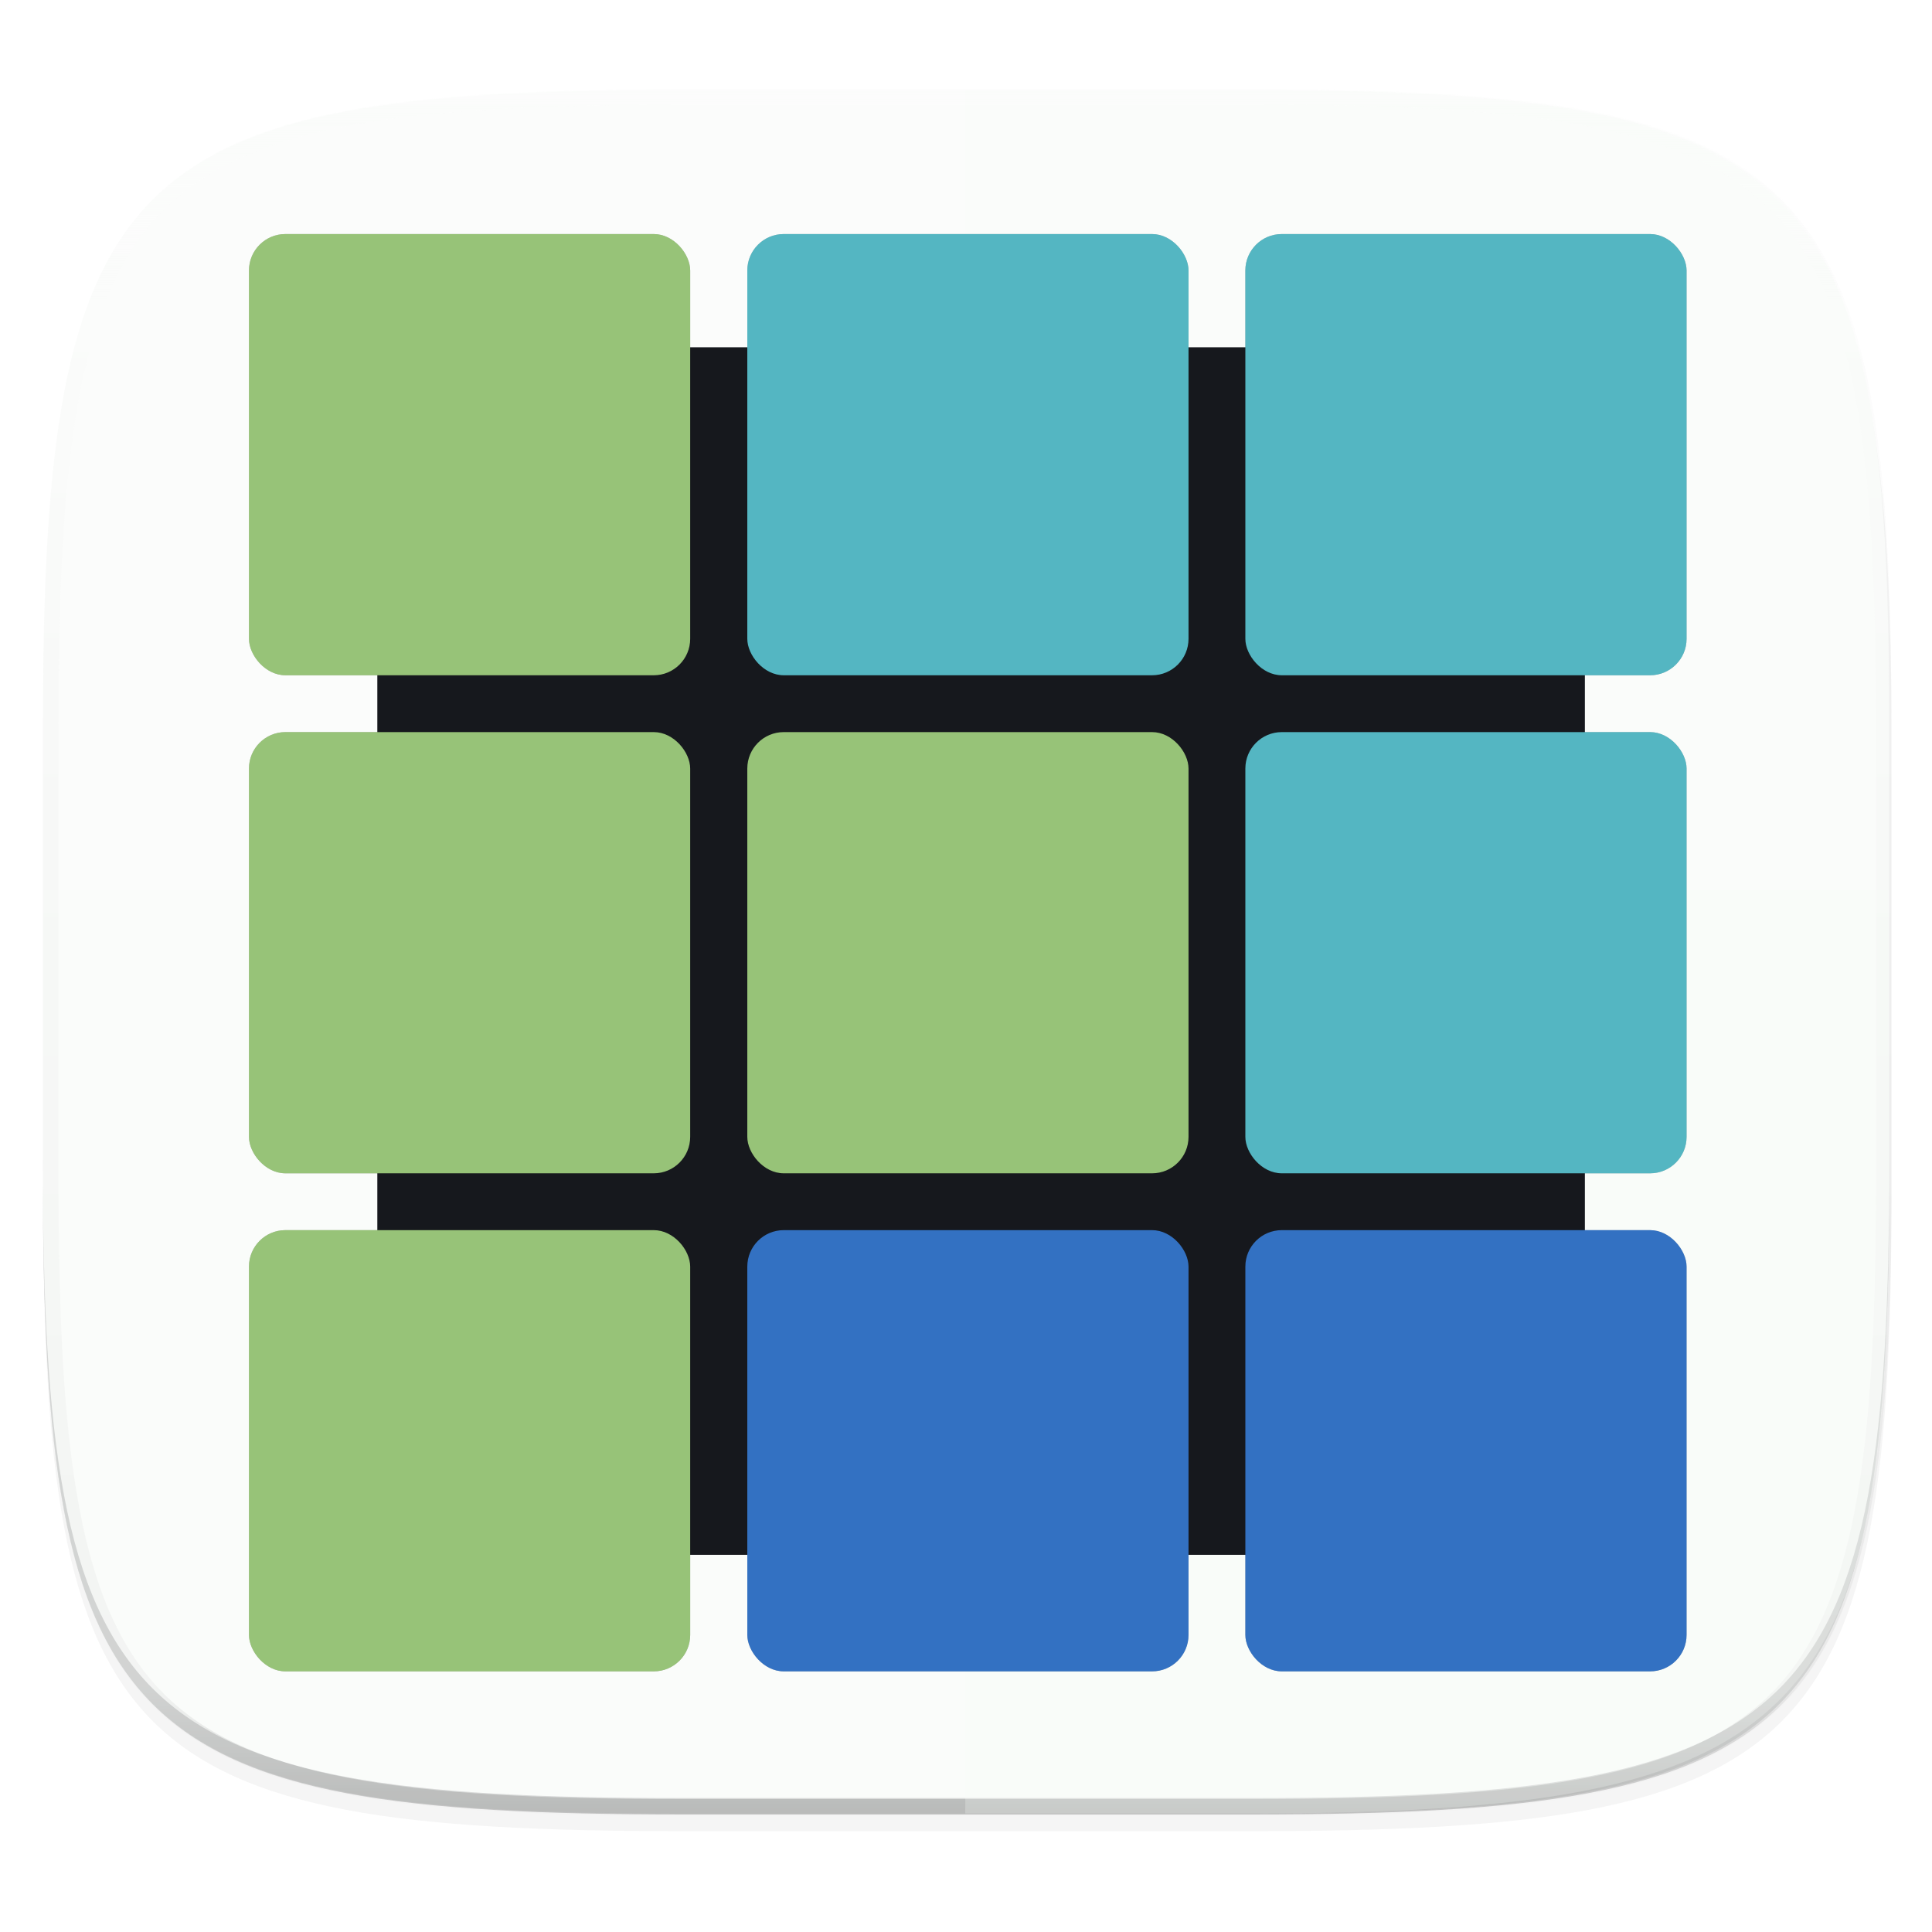 <svg width="256" height="256" viewBox="0 0 67.73 67.73" xmlns="http://www.w3.org/2000/svg">
    <defs>
        <clipPath id="d">
            <path d="M361.938-212C507.235-212 528-191.287 528-46.125v116.25C528 215.286 507.235 236 361.937 236H214.063C68.766 236 48 215.286 48 70.125v-116.25C48-191.287 68.765-212 214.063-212z" fill="#C677DD"/>
        </clipPath>
        <filter id="b" x="-.01" y="-.01" width="1.023" height="1.025" color-interpolation-filters="sRGB">
            <feGaussianBlur stdDeviation="1.16"/>
        </filter>
        <filter id="a" x="-.02" y="-.03" width="1.046" height="1.05" color-interpolation-filters="sRGB">
            <feGaussianBlur stdDeviation="2.32"/>
        </filter>
        <linearGradient id="e" x1="296" x2="296" y1="-212" y2="236" gradientUnits="userSpaceOnUse">
            <stop offset="0" stop-color="#FBFCFB"/>
            <stop offset=".125" stop-color="#FBFCFB" stop-opacity=".098"/>
            <stop offset=".925" stop-opacity=".098"/>
            <stop offset="1" stop-opacity=".498"/>
        </linearGradient>
        <linearGradient id="c" x1="13.229" x2="59.531" y1="230.854" y2="294.354" gradientUnits="userSpaceOnUse">
            <stop offset="0" stop-color="#FBFCFB"/>
            <stop offset="1" stop-color="#FBFCFB"/>
        </linearGradient>
        <filter id="f" x="-.16" y="-.16" width="1.313" height="1.313" color-interpolation-filters="sRGB">
            <feGaussianBlur stdDeviation="1.008"/>
        </filter>
        <filter id="g" x="-.16" y="-.16" width="1.313" height="1.313" color-interpolation-filters="sRGB">
            <feGaussianBlur stdDeviation="1.008"/>
        </filter>
        <filter id="h" x="-.16" y="-.16" width="1.313" height="1.313" color-interpolation-filters="sRGB">
            <feGaussianBlur stdDeviation="1.008"/>
        </filter>
        <filter id="i" x="-.16" y="-.16" width="1.313" height="1.313" color-interpolation-filters="sRGB">
            <feGaussianBlur stdDeviation="1.008"/>
        </filter>
        <filter id="j" x="-.16" y="-.16" width="1.313" height="1.313" color-interpolation-filters="sRGB">
            <feGaussianBlur stdDeviation="1.008"/>
        </filter>
        <filter id="k" x="-.16" y="-.16" width="1.313" height="1.313" color-interpolation-filters="sRGB">
            <feGaussianBlur stdDeviation="1.008"/>
        </filter>
        <filter id="l" x="-.16" y="-.16" width="1.313" height="1.313" color-interpolation-filters="sRGB">
            <feGaussianBlur stdDeviation="1.008"/>
        </filter>
        <filter id="m" x="-.16" y="-.16" width="1.313" height="1.313" color-interpolation-filters="sRGB">
            <feGaussianBlur stdDeviation="1.008"/>
        </filter>
        <filter id="n" x="-.16" y="-.16" width="1.313" height="1.313" color-interpolation-filters="sRGB">
            <feGaussianBlur stdDeviation="1.008"/>
        </filter>
    </defs>
    <path transform="matrix(.27 0 0 .27 -7.129 -8.706)" d="M188.969 46C261.617 46 272 56.357 272 128.938v58.125c0 72.58-10.383 82.937-83.031 82.937H115.03C42.383 270 32 259.643 32 187.062v-58.125C32 56.358 42.383 46 115.031 46z" filter="url(#a)" opacity=".2"/>
    <path transform="matrix(.27 0 0 .27 -7.129 -8.706)" d="M188.969 44C261.617 44 272 54.357 272 126.938v58.124C272 257.644 261.617 268 188.969 268H115.03C42.383 268 32 257.643 32 185.062v-58.125C32 54.358 42.383 44 115.031 44z" filter="url(#b)" opacity=".1"/>
    <path d="M23.896 232.428c-9.797 0-15.394.697-18.545 3.843-3.15 3.146-3.85 8.737-3.85 18.526v15.676c0 9.788.7 15.38 3.85 18.526 3.15 3.146 8.748 3.843 18.545 3.843h19.941c9.798 0 15.395-.697 18.545-3.843 3.15-3.147 3.85-8.738 3.85-18.526v-15.676c0-9.789-.7-15.38-3.85-18.526-3.15-3.146-8.747-3.843-18.545-3.843z" fill="url(#c)" transform="translate(0 -229.267)"/>
    <path d="M1.502 40.667v.54c0 9.788.699 15.379 3.85 18.525 3.15 3.147 8.747 3.844 18.544 3.844h19.941c9.798 0 15.395-.697 18.545-3.844 3.15-3.146 3.85-8.737 3.85-18.525v-.54c0 9.788-.7 15.38-3.85 18.526-3.15 3.146-8.747 3.843-18.545 3.843H23.896c-9.797 0-15.394-.697-18.545-3.843-3.15-3.147-3.85-8.738-3.85-18.526z" fill="#16181D" opacity=".2"/>
    <path transform="matrix(.135 0 0 .135 -4.971 31.75)" d="M361.938-212C507.235-212 528-191.287 528-46.125v116.25C528 215.286 507.235 236 361.937 236H214.063C68.766 236 48 215.286 48 70.125v-116.25C48-191.287 68.765-212 214.063-212z" clip-path="url(#d)" fill="none" opacity=".4" stroke-linecap="round" stroke-linejoin="round" stroke-width="8" stroke="url(#e)"/>
    <path d="M33.84 63.575h9.996c9.788 0 15.195-.839 18.341-3.78 3.146-2.94 4.028-7.977 4.028-17.12V24.061c0-9.144-.882-14.242-4.028-17.183-3.146-2.94-8.553-3.718-18.34-3.718H33.84z" fill="#FBFCFB" opacity=".25"/>
    <path d="M1.502 31.21v9.997c0 9.788.699 15.379 3.85 18.525 3.15 3.147 8.747 3.844 18.544 3.844h19.941c9.798 0 15.395-.697 18.545-3.844 3.15-3.146 3.85-8.737 3.85-18.525V31.21z" fill="#FBFCFB" opacity=".25"/>
    <g transform="translate(1.058 -230.325)">
        <rect x="12.17" y="242.5" width="42.333" height="42.333" rx="1.278" ry="1.278" fill="#16181D"/>
        <rect x="42.6" y="273.45" width="15.468" height="15.468" rx="1.278" ry="1.278" filter="url(#f)" opacity=".5"/>
        <rect x="42.6" y="273.45" width="15.468" height="15.468" rx="1.278" ry="1.278" fill="#3371C2"/>
        <rect x="25.14" y="255.99" width="15.468" height="15.468" rx="1.278" ry="1.278" filter="url(#g)" opacity=".5"/>
        <rect x="25.14" y="255.99" width="15.468" height="15.468" rx="1.278" ry="1.278" fill="#97C378"/>
        <rect x="42.6" y="255.99" width="15.468" height="15.468" rx="1.278" ry="1.278" filter="url(#h)" opacity=".5"/>
        <rect x="42.6" y="255.99" width="15.468" height="15.468" rx="1.278" ry="1.278" fill="#54B6C2"/>
        <rect x="7.67" y="238.53" width="15.468" height="15.468" rx="1.278" ry="1.278" filter="url(#i)" opacity=".5"/>
        <rect x="7.67" y="238.53" width="15.468" height="15.468" rx="1.278" ry="1.278" fill="#97C378"/>
        <rect x="25.14" y="238.53" width="15.468" height="15.468" rx="1.278" ry="1.278" filter="url(#j)" opacity=".5"/>
        <rect x="25.14" y="238.53" width="15.468" height="15.468" rx="1.278" ry="1.278" fill="#54B6C2"/>
        <rect x="42.6" y="238.53" width="15.468" height="15.468" rx="1.278" ry="1.278" filter="url(#k)" opacity=".5"/>
        <rect x="42.6" y="238.53" width="15.468" height="15.468" rx="1.278" ry="1.278" fill="#54B6C2"/>
        <rect x="7.67" y="255.99" width="15.468" height="15.468" rx="1.278" ry="1.278" filter="url(#l)" opacity=".5"/>
        <rect x="7.67" y="255.99" width="15.468" height="15.468" rx="1.278" ry="1.278" fill="#97C378"/>
        <rect x="7.67" y="273.45" width="15.468" height="15.468" rx="1.278" ry="1.278" filter="url(#m)" opacity=".5"/>
        <rect x="7.67" y="273.45" width="15.468" height="15.468" rx="1.278" ry="1.278" fill="#97C378"/>
        <rect x="25.14" y="273.45" width="15.468" height="15.468" rx="1.278" ry="1.278" filter="url(#n)" opacity=".5"/>
        <rect x="25.14" y="273.45" width="15.468" height="15.468" rx="1.278" ry="1.278" fill="#3371C2"/>
    </g>
</svg>

